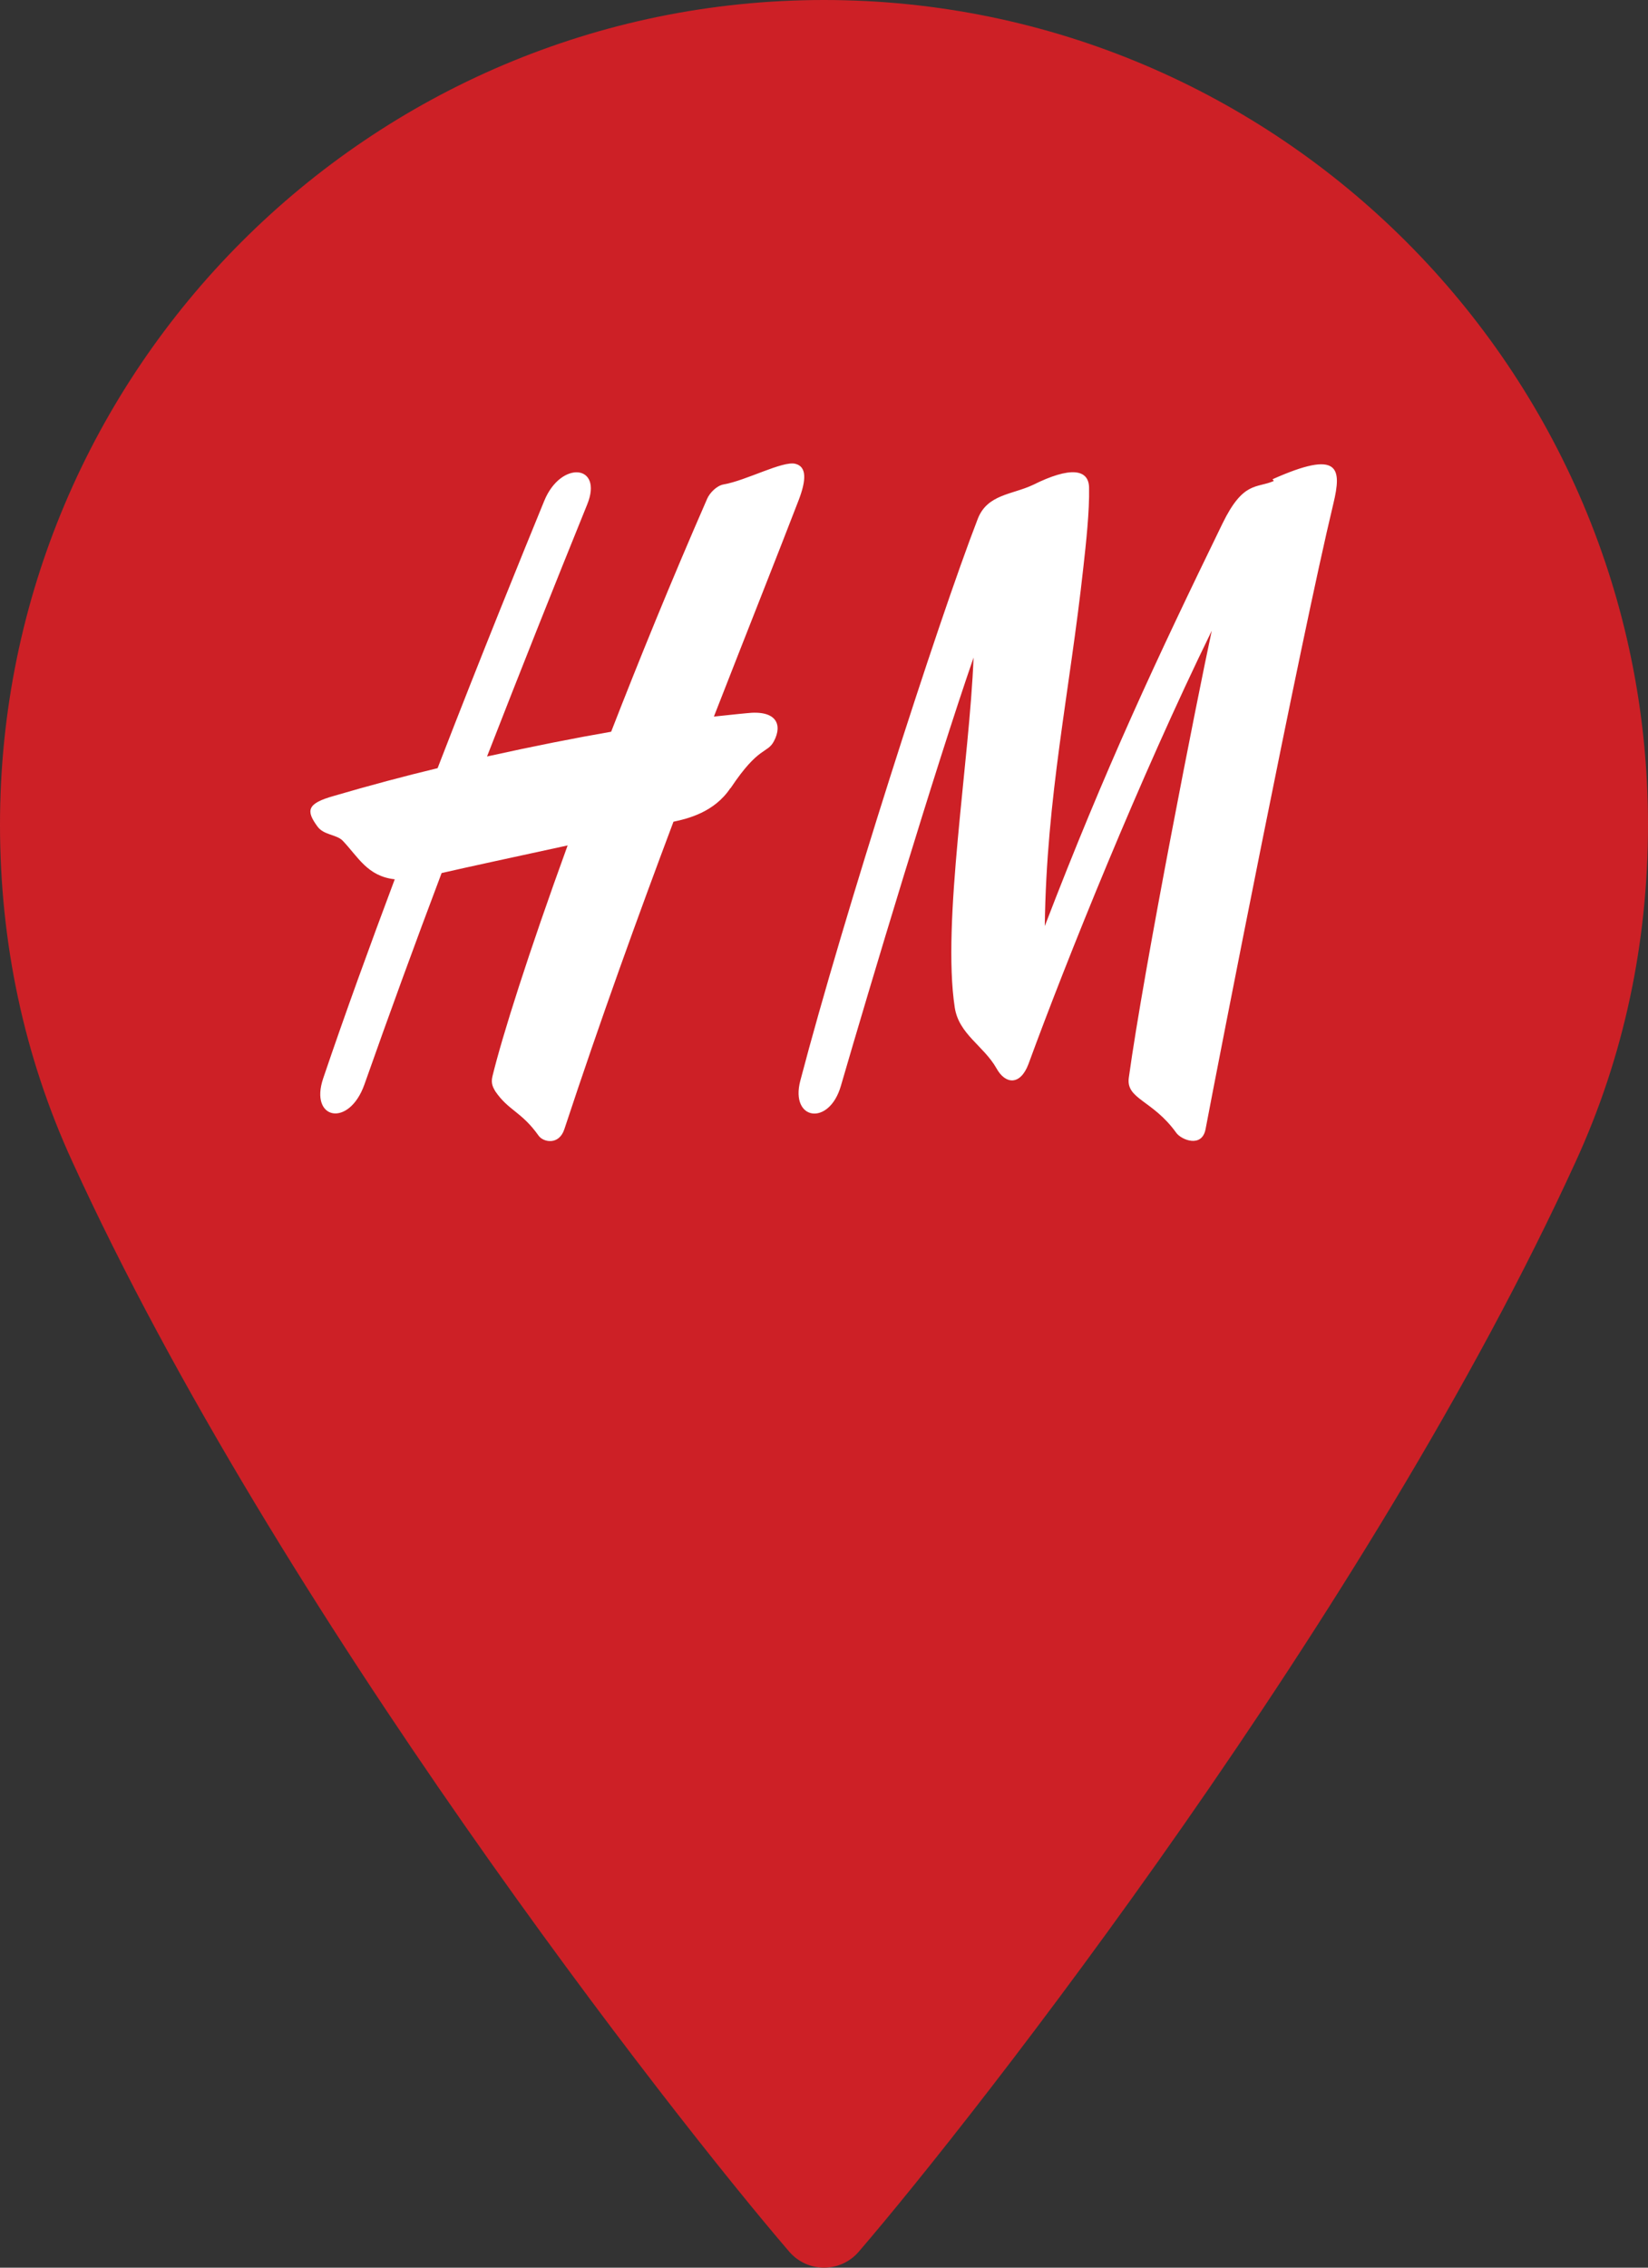 <svg xmlns="http://www.w3.org/2000/svg" width="32" height="44"><rect width="100%" height="100%" fill="#333333" stroke="none"/><g fill="none" fill-rule="evenodd"><path fill="#CD2026" fill-rule="nonzero" d="M16 0C7.177 0 0 7.178 0 16c0 2.302.47 4.5 1.4 6.53 4 8.755 11.67 18.537 13.925 21.16.17.197.416.31.675.31.26 0 .506-.113.675-.31C18.93 41.07 26.6 31.287 30.6 22.53 31.53 20.5 32 18.303 32 16c0-8.822-7.18-16-16-16z"/><path fill="#FFF" d="M24.735 9.332c-.333.148-.592-.007-.998.827-1.276 2.62-2.27 4.74-3.45 7.81.033-2.52.482-4.52.75-6.97.05-.45.12-1.08.11-1.54-.008-.36-.367-.41-1.09-.05-.403.19-.887.18-1.072.66-.786 2.03-2.602 7.69-3.445 10.9-.202.77.56.89.788.1.555-1.91 1.822-6.13 2.576-8.31-.076 1.99-.618 5.14-.365 6.79.08.52.56.74.81 1.18.17.31.46.34.62-.08.74-2.02 2.17-5.57 3.56-8.41-.27 1.25-1.32 6.56-1.61 8.67-.06.42.46.43.92 1.07.1.14.5.3.57-.07.24-1.27 1.85-9.51 2.48-12.13.17-.704.12-1.06-1.18-.48m-10.52 5.99c.55-.826.71-.66.84-.91.166-.315.055-.61-.537-.54 0 0-.22.02-.63.065.66-1.69 1.23-3.12 1.65-4.21.14-.37.16-.64-.07-.695-.247-.06-.956.326-1.39.4-.14.025-.274.17-.32.277-.7 1.6-1.323 3.13-1.865 4.522-.694.12-1.506.28-2.41.48.65-1.668 1.304-3.31 1.945-4.89.317-.78-.513-.858-.835-.068-.42 1.026-1.204 2.946-2.07 5.185-.64.154-1.314.333-2.02.54-.515.145-.54.282-.314.59.12.17.37.154.49.276.3.313.48.692 1.012.75-.48 1.28-.96 2.595-1.39 3.864-.27.8.5.96.8.12.48-1.36.982-2.734 1.5-4.105.43-.1 1.48-.326 2.447-.536-.764 2.1-1.27 3.7-1.46 4.48-.037.15.023.23.055.29.26.38.507.392.84.86.09.13.394.193.5-.12.71-2.15 1.44-4.162 2.12-5.97.282-.06.792-.184 1.104-.65"/><path d="M14.734 18.6c-.05.042-.103.092-.156.143l-.176-.55c.168-.205.33-.407.466-.62.57-.89-.558-1.402-1.044-.825-.26.308-.195.61-.123.87l.1.332c-.14.143-.3.32-.52.578-.55.64-.4 1.472.19 1.656.36.11.7-.054.99-.312l.04.11c.16.388.63.27.45-.196l-.11-.32c.1-.117.18-.237.26-.348.35-.52.01-.827-.34-.52zm-.375-1.224l-.16.165c-.01-.04-.03-.08-.04-.12-.17-.62.54-.45.18-.04zm-.39 1.89c-.22.132-.39-.01-.1-.41.05-.066.1-.124.15-.19l.15.45c-.07.057-.14.108-.21.15z"/></g></svg>
